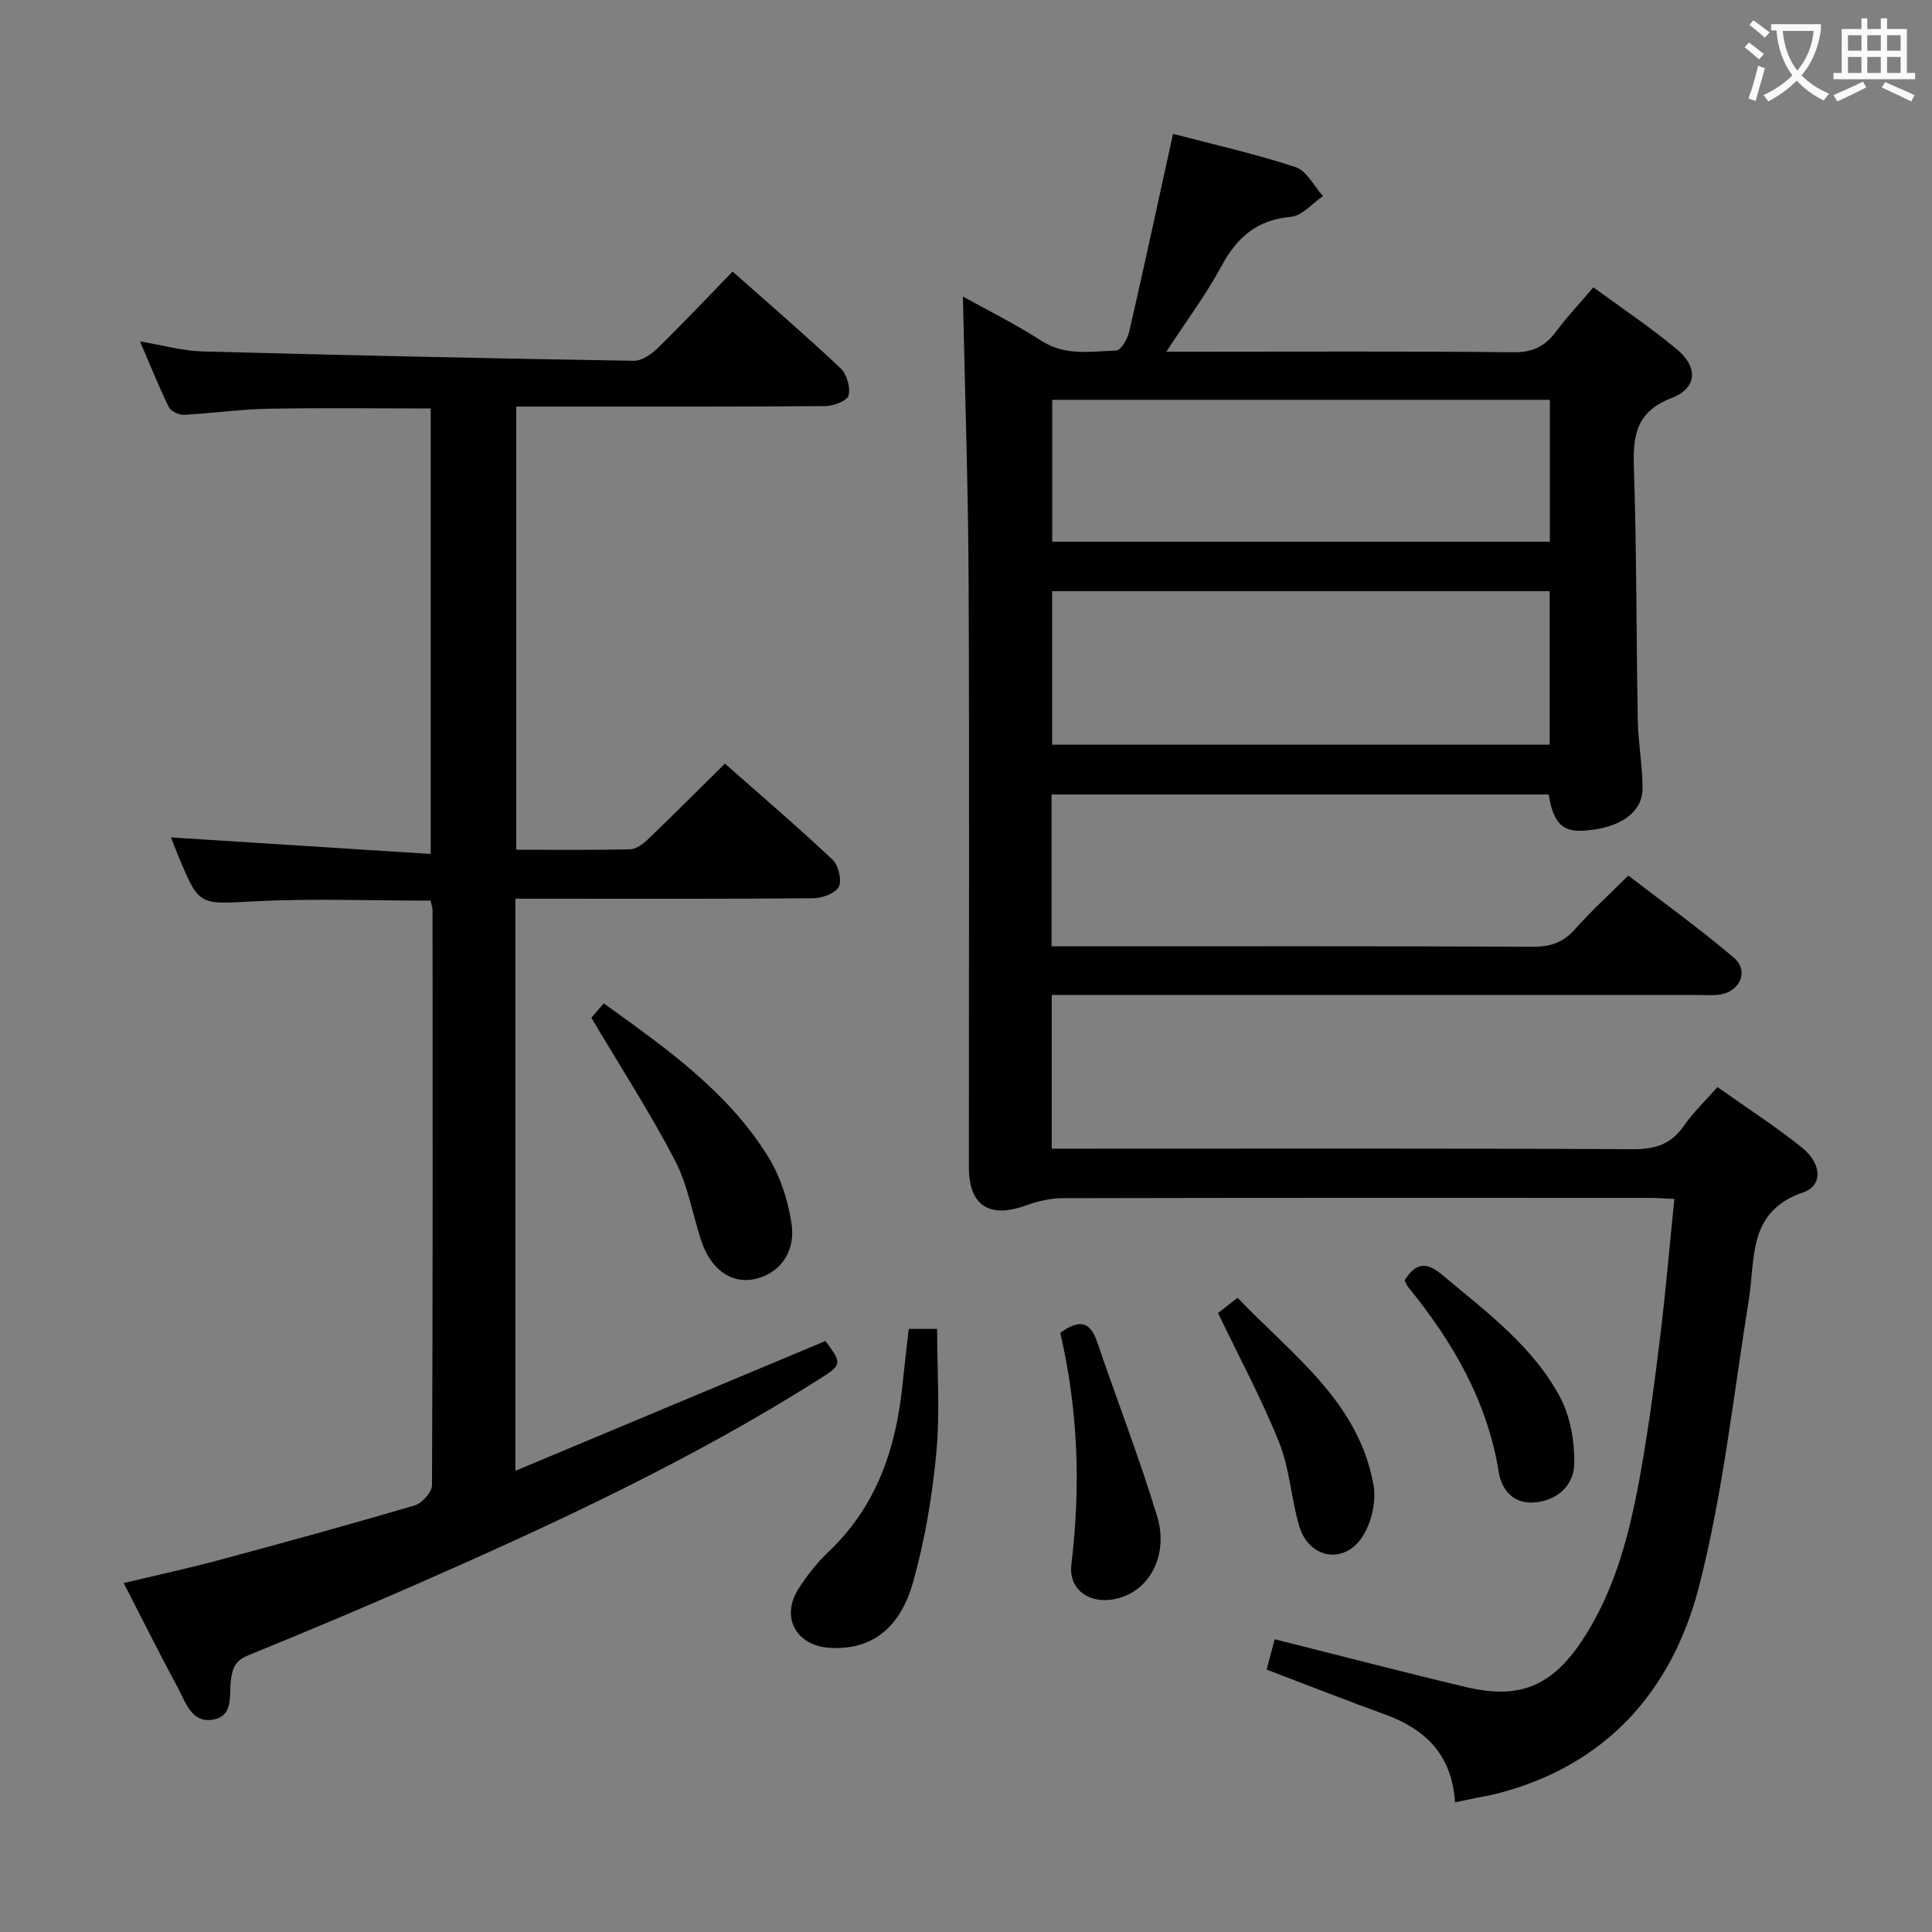 <svg enable-background="new 0 0 400 400" viewBox="0 0 400 400" xmlns="http://www.w3.org/2000/svg"><rect x="0" y="0" width="400" height="400" fill="#808080" stroke="none"/><g fill="#010000"><path d="m301.25 373.16c-.62-9.77-6.05-15.13-14.43-18.17-8.11-2.94-16.13-6.11-24.58-9.32.52-1.93 1.09-4.09 1.67-6.28 13.41 3.36 26.52 6.8 39.71 9.92 10.9 2.58 17.62-.17 23.87-9.56 7.15-10.75 10.1-23.05 12.3-35.52 1.61-9.15 2.83-18.38 3.95-27.61s1.91-18.51 2.92-28.39c-1.81-.08-3.53-.22-5.26-.22-40.49-.01-80.99-.04-121.48.06-2.55.01-5.21.67-7.63 1.54-7.47 2.7-11.69-.04-11.69-7.92-.02-40.49.12-80.99-.06-121.48-.09-19.58-.77-39.17-1.18-58.82 4.89 2.73 10.78 5.64 16.26 9.17 4.97 3.21 10.27 2.18 15.47 2.02.97-.03 2.37-2.44 2.71-3.95 3.08-13.38 5.96-26.81 9.06-40.92 8.25 2.17 16.94 4.12 25.36 6.88 2.31.76 3.82 3.94 5.7 6-2.21 1.5-4.32 4.09-6.64 4.3-7.09.61-11.21 4.29-14.44 10.29-3.12 5.8-7.12 11.14-11.37 17.64h5.95c22 0 43.99-.12 65.99.11 3.98.04 6.51-1.27 8.76-4.29 2.27-3.05 4.9-5.84 7.72-9.15 5.87 4.3 11.8 8.26 17.26 12.8 4.48 3.72 4.27 8.05-1.08 10.12-7.31 2.84-8.01 7.7-7.79 14.39.58 17.47.49 34.96.81 52.44.09 4.64.97 9.27.99 13.91.02 5.05-4.63 8.28-11.95 8.82-4.62.34-6.52-1.49-7.5-7.48-34.16 0-68.37 0-102.91 0v31.44h5.66c31.33 0 62.66-.06 93.99.08 3.62.02 6.26-.86 8.69-3.6 3.3-3.73 7.01-7.09 11.07-11.13 7.31 5.63 14.85 11.03 21.87 17.03 3.17 2.71 1.25 7.02-2.99 7.62-1.47.21-2.99.06-4.49.06-42.49 0-84.99 0-127.48 0-1.99 0-3.97 0-6.29 0v31.83h5.89c38.16 0 76.32-.09 114.48.11 4.62.02 7.9-1.05 10.54-4.88 1.87-2.71 4.32-5.02 6.92-7.98 5.93 4.2 11.93 8.06 17.46 12.49 4.16 3.34 4.42 7.89.26 9.32-11.52 3.96-9.84 13.62-11.23 22.27-3.19 19.8-5.32 39.9-10.29 59.26-5.58 21.72-19.34 37.28-42.16 43.02-1.28.32-2.59.51-3.88.78-1.31.27-2.6.55-4.49.95zm19.59-250.76c-34.6 0-68.65 0-103.01 0v31.78h103.01c0-10.71 0-21 0-31.78zm.04-39.62c-34.59 0-68.77 0-103.03 0v29.37h103.03c0-9.92 0-19.38 0-29.37z"/><path d="m106.71 186.07v118.44c21.8-9.13 42.99-18 64.19-26.87 3.45 4.65 3.47 4.89-1.16 7.82-26.61 16.87-55.1 30.09-83.87 42.71-11.41 5-22.9 9.83-34.44 14.53-2.55 1.04-3.26 2.39-3.62 5.06-.4 2.98.69 7.56-3.77 8.28-4.37.71-5.58-3.55-7.17-6.51-3.78-7-7.32-14.12-11.26-21.78 6.79-1.62 13.2-3 19.53-4.7 13.62-3.66 27.22-7.39 40.74-11.38 1.52-.45 3.56-2.74 3.56-4.18.18-39.66.14-79.33.11-118.99 0-.64-.24-1.27-.4-2.03-12.24 0-24.37-.48-36.45.14-11.44.59-11.42 1.1-15.75-9.31-.64-1.53-1.22-3.08-1.55-3.92 17.61 1.12 35.45 2.25 53.77 3.42 0-31.49 0-61.84 0-92.23-11.45 0-22.58-.15-33.71.06-5.8.11-11.58.96-17.37 1.25-1.04.05-2.7-.72-3.13-1.58-2.04-4.15-3.75-8.45-5.97-13.61 4.86.81 8.85 1.96 12.87 2.07 29.78.8 59.56 1.45 89.35 1.94 1.65.03 3.65-1.35 4.95-2.62 5.21-5.09 10.21-10.4 15.52-15.86 7.82 6.94 15.25 13.32 22.37 20.04 1.28 1.21 2.06 3.96 1.63 5.63-.28 1.1-3.13 2.17-4.84 2.19-19.16.15-38.33.1-57.5.1-1.99 0-3.98 0-6.45 0v91.75c7.96 0 15.76.09 23.55-.09 1.25-.03 2.68-1.08 3.67-2.03 5.27-5.06 10.43-10.23 15.98-15.71 7.42 6.55 14.99 13.03 22.23 19.84 1.25 1.17 2.03 4.27 1.35 5.65-.68 1.37-3.47 2.37-5.34 2.38-18.5.17-37 .1-55.5.1-1.8 0-3.63 0-6.12 0z"/><path d="m122.43 210.71c.36-.42 1.33-1.53 2.58-2.97 12.78 9.22 25.63 18.18 34.03 31.75 2.53 4.09 4.13 9.09 4.84 13.88.9 6.1-2.72 10.54-7.89 11.5-4.77.89-8.94-2.2-10.86-8.15-1.78-5.52-2.77-11.45-5.41-16.52-5.12-9.81-11.15-19.14-17.29-29.49z"/><path d="m188.14 275.14h5.88c0 8.6.63 17.22-.17 25.69-.85 9.02-2.36 18.1-4.83 26.8-2.79 9.88-8.94 14.02-17.19 13.54-7.01-.41-10.26-6.34-6.5-12.24 1.77-2.78 3.88-5.44 6.27-7.71 9.95-9.47 13.95-21.46 15.27-34.69.36-3.63.8-7.24 1.27-11.39z"/><path d="m219.52 275.96c4.12-3.02 6.25-2.19 7.62 1.84 4.1 12.04 8.71 23.92 12.42 36.08 2.27 7.45-.98 14.23-6.56 16.52-6.1 2.5-11.92-.51-11.18-6.54 1.97-16.17 1.37-32.12-2.3-47.9z"/><path d="m252.18 271.85c.7-.55 2.11-1.64 4.05-3.16 11.23 11.8 25.04 21.44 28.14 38.76.62 3.47-.46 8.11-2.49 11-3.9 5.57-10.94 4.06-12.88-2.47-1.69-5.68-1.97-11.85-4.15-17.29-3.61-9.02-8.25-17.62-12.67-26.84z"/><path d="m290.82 265.07c2.51-4.08 4.92-3.53 7.87-1.05 9.02 7.58 18.67 14.67 24.32 25.28 2.12 3.99 2.99 9.09 2.93 13.66-.05 4.33-3.18 7.56-7.99 8.08-4.59.49-7.04-2.54-7.65-6.27-2.39-14.76-9.57-27.04-18.81-38.37-.29-.37-.43-.86-.67-1.33z"/></g><path d="m362.1 8.8c1.1.8 2.1 1.6 3.1 2.4l-1 1.1c-1.3-1.1-2.3-2-3-2.5zm1.9 4.8c.5.2.9.4 1.4.5-.6 2.3-1.3 4.5-1.9 6.8l-1.5-.5c.8-2.1 1.4-4.3 2-6.8zm-1-9.4c1.3.9 2.4 1.8 3.4 2.5l-1 1.1c-1.4-1.2-2.4-2.1-3.2-2.6zm3.7 2.2v-1.4h10.3v1.2c-.5 3.6-1.8 6.8-4 9.4 1.5 1.6 3.4 2.8 5.7 3.8-.3.4-.7.8-1.1 1.4-2.3-1.1-4.1-2.5-5.6-4.1-1.6 1.6-3.6 3.1-5.9 4.3-.3-.5-.7-.9-1-1.3 2.4-1.1 4.4-2.5 6-4.1-1.9-2.5-3-5.6-3.3-9.3h-1.1zm8.8 0h-6.4c.3 3.3 1.3 6 3 8.2 2-2.3 3.1-5.1 3.4-8.2z" fill="#fbfafa"/><path d="m385.3 3.8h1.3v2.2h2.8v-2.2h1.3v2.2h4.1v9.1h1.7v1.3h-16.9v-1.3h1.7v-9.1h4.1v-2.2zm.4 13.1.7 1.2c-1.8.9-3.8 1.9-6 2.9-.2-.4-.5-.8-.8-1.3 2.3-1 4.3-1.9 6.1-2.8zm-3.1-6.4h2.8v-3.2h-2.8zm0 4.6h2.8v-3.3h-2.8zm4-4.6h2.8v-3.2h-2.8zm0 4.6h2.8v-3.3h-2.8zm3.7 1.9c2.1.9 4.1 1.8 6.1 2.7l-.7 1.3c-2.2-1.1-4.2-2-6.1-2.9zm3.2-9.7h-2.8v3.2h2.8zm-2.8 7.8h2.8v-3.3h-2.8z" fill="#fbfafa"/></svg>